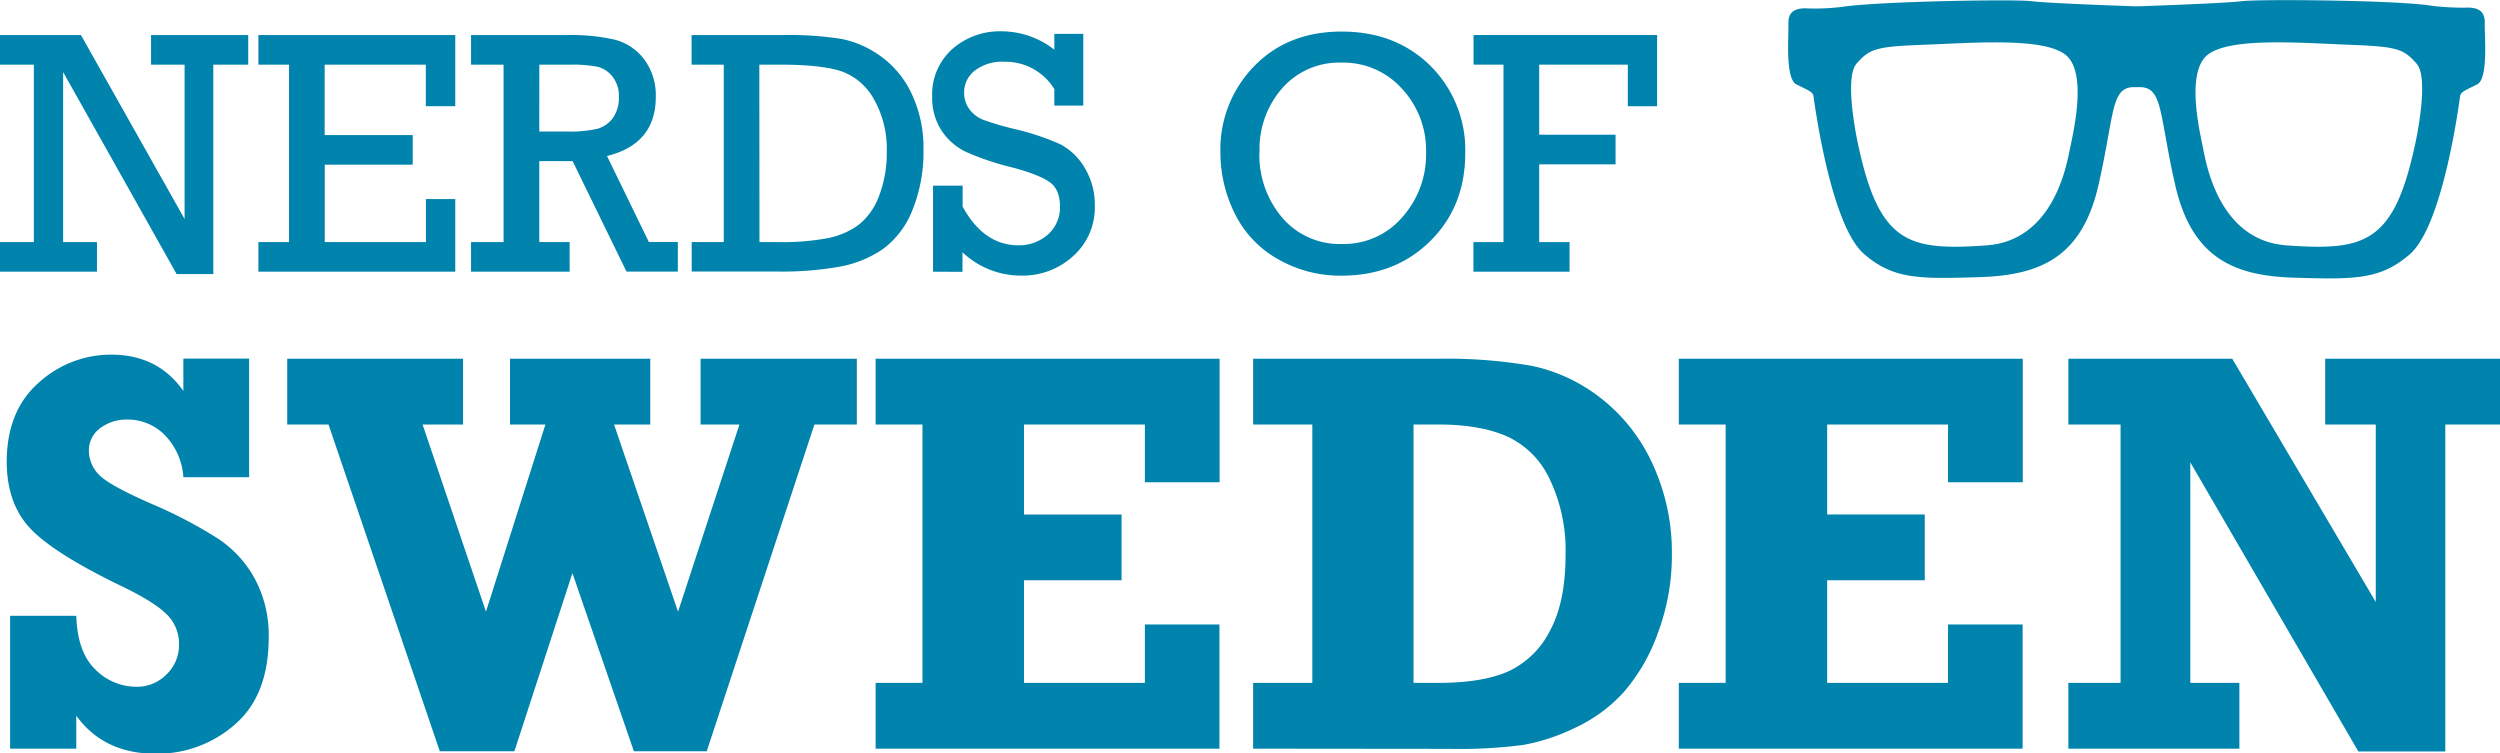 <svg xmlns="http://www.w3.org/2000/svg" viewBox="0 0 494.22 148.95"><defs><style>.cls-1{fill:#0083ad;}</style></defs><g id="Layer_2" data-name="Layer 2"><g id="Lager_1" data-name="Lager 1"><path class="cls-1" d="M2,148V121.73H15.08q.22,7.2,3.77,10.62a11.4,11.4,0,0,0,8.1,3.41,8.1,8.1,0,0,0,6-2.47,8,8,0,0,0,2.44-5.79,8.12,8.12,0,0,0-2.38-6q-2.39-2.42-8.71-5.5-13.4-6.44-18.17-11.38T1.33,91.33q0-10.11,6.32-15.67A21.18,21.18,0,0,1,22,70.11q9.21,0,14.25,7.18v-6.4h13V94.34h-13a13.16,13.16,0,0,0-3.74-8.4,10.27,10.27,0,0,0-7.29-3,8.65,8.65,0,0,0-5.44,1.72,5.43,5.43,0,0,0-2.21,4.49,6.85,6.85,0,0,0,1.83,4.52q1.83,2.13,10.71,6a89.57,89.57,0,0,1,13.11,6.89,22.23,22.23,0,0,1,7.23,8A23.52,23.52,0,0,1,53.12,126q0,11.43-6.66,17.2A23.22,23.22,0,0,1,30.72,149q-10.16,0-15.64-7.51V148Z"/><path class="cls-1" d="M86.94,148.51l-22-64.59H56.78v-13H91.54v13h-8l12.53,37,11.75-37h-7v-13h27.73v13h-7.16l12.65,37,12.14-37H138.5v-13h30.88v13H161l-21.29,64.59H125.31L113.16,113.3l-11.47,35.21Z"/><path class="cls-1" d="M173.1,148V135h9.26V83.92H173.1v-13h68V95.34H226.33V83.92h-23.9v17.79h19.29v13H202.43V135h23.9V123.45h14.74V148Z"/><path class="cls-1" d="M247.73,148V135h11.7V83.92h-11.7v-13h36.54a98.14,98.14,0,0,1,18.57,1.41,33.09,33.09,0,0,1,13.47,6.26,34.53,34.53,0,0,1,10.32,13,41.6,41.6,0,0,1,3.88,18.07A43.57,43.57,0,0,1,327.79,125a36.41,36.41,0,0,1-6.74,11.76,29.85,29.85,0,0,1-9.62,7.09,39.33,39.33,0,0,1-10.28,3.41,97.07,97.07,0,0,1-14.5.78Zm31.71-13h4.83q8.76,0,13.88-2.27a17.45,17.45,0,0,0,8.24-8q3.11-5.74,3.1-15a32.67,32.67,0,0,0-3.13-15,17.28,17.28,0,0,0-8.48-8.48q-5.36-2.34-13.61-2.33h-4.83Z"/><path class="cls-1" d="M331.88,148V135h9.26V83.92h-9.26v-13h68V95.34H385.1V83.92H361.21v17.79H380.5v13H361.21V135H385.1V123.45h14.75V148Z"/><path class="cls-1" d="M408.89,148V135h10.32V83.92H408.89v-13h32.4L469.66,119V83.92h-10v-13h34.59v13H483.41v64.64H466.22L433,91.4V135h9.7v13Z"/><path class="cls-1" d="M6.69,47.86V12.78H0V6.93H16L36.49,43.29V12.78H29.86V6.93H49.07v5.85h-6.9v41.4H34.92L12.48,14.25V47.86h6.69v5.85H0V47.86Z"/><path class="cls-1" d="M57.14,47.86V12.78H51.08V6.93H90V21H84.18V12.78h-20V26.7H81.59v5.85H64.2V47.86h20V39.35H90V53.71H51.08V47.86Z"/><path class="cls-1" d="M99.55,47.86V12.78H93.12V6.93h19a38.77,38.77,0,0,1,9.45.92,10.57,10.57,0,0,1,5.79,3.9,11.86,11.86,0,0,1,2.28,7.42q0,9.28-9.64,11.67l8.27,17H134v5.85H123.85L113.2,31.85h-6.59v16h6v5.85H93.12V47.86ZM106.61,26h5.51a24.76,24.76,0,0,0,5.91-.52,5.78,5.78,0,0,0,3.11-2.12,7,7,0,0,0,1.21-4.29,6.12,6.12,0,0,0-1.23-3.87,5.31,5.31,0,0,0-3-2,26.28,26.28,0,0,0-5.5-.42h-6Z"/><path class="cls-1" d="M143.08,47.86V12.78h-6.36V6.93h18.1a66.17,66.17,0,0,1,11.55.77,19.81,19.81,0,0,1,7.85,3.5,19.12,19.12,0,0,1,6.07,7.48,24.84,24.84,0,0,1,2.27,10.85,30.6,30.6,0,0,1-2.18,12,17.46,17.46,0,0,1-5.74,7.63,22,22,0,0,1-8.44,3.52,64.57,64.57,0,0,1-12.46,1h-17V47.86Zm7.06,0h3.7a48.52,48.52,0,0,0,9.8-.78,15.27,15.27,0,0,0,6.11-2.64,12.94,12.94,0,0,0,4-5.63,23.3,23.3,0,0,0,1.55-8.88,19.74,19.74,0,0,0-2.54-10.32,11.92,11.92,0,0,0-6.49-5.54q-3.95-1.29-12.16-1.29h-4Z"/><path class="cls-1" d="M184.45,53.71v-17h5.85v4.14q4.2,7.64,11,7.64a8.52,8.52,0,0,0,5.85-2.12,7.1,7.1,0,0,0,2.39-5.55c0-2.22-.66-3.82-2-4.79s-3.75-1.95-7.36-2.91A53.77,53.77,0,0,1,190.9,30a12,12,0,0,1-4.82-4.27,11.82,11.82,0,0,1-1.8-6.58,12,12,0,0,1,3.92-9.4A14.18,14.18,0,0,1,198,6.19a17,17,0,0,1,10.43,3.63V6.69h5.72V20.88h-5.72V17.62a11.3,11.3,0,0,0-9.92-5.41A8.81,8.81,0,0,0,192.65,14a5.43,5.43,0,0,0-2.05,4.22,5.53,5.53,0,0,0,1,3.32,6.21,6.21,0,0,0,2.66,2.1,56.67,56.67,0,0,0,6.36,1.88,49.8,49.8,0,0,1,9,3,12.27,12.27,0,0,1,4.81,4.66,14,14,0,0,1,2,7.51,12.84,12.84,0,0,1-4.22,9.88,14.76,14.76,0,0,1-10.44,3.91,16.75,16.75,0,0,1-11.5-4.61v3.87Z"/><path class="cls-1" d="M241.26,30.1a23.51,23.51,0,0,1,6.66-17q6.66-6.87,17.36-6.86t17.59,6.86a23.45,23.45,0,0,1,6.79,17.18q0,10.53-6.91,17.37t-17.57,6.85a24.77,24.77,0,0,1-12.5-3.25,20.81,20.81,0,0,1-8.56-9A27.06,27.06,0,0,1,241.26,30.1Zm7.71,0a19.08,19.08,0,0,0,4.5,12.92,14.91,14.91,0,0,0,11.84,5.21,15.19,15.19,0,0,0,11.94-5.33,18.64,18.64,0,0,0,4.67-12.73,17.91,17.91,0,0,0-4.76-12.63,15.56,15.56,0,0,0-12-5.16,14.94,14.94,0,0,0-11.7,5.08A18.24,18.24,0,0,0,249,30.13Z"/><path class="cls-1" d="M297.22,47.86V12.78H291.3V6.93h36.29V21H321.8V12.78H304.28V26.63h15.1v5.86h-15.1V47.86h6v5.85h-19V47.86Z"/><path class="cls-1" d="M491.21,4.67c.08-2.22-1-3.12-3.21-3.17A48.21,48.21,0,0,1,479.76,1c-8.17-1-33.5-1.18-36.67-.76s-20.21,1-20.21,1h-1s-17.05-.58-20.22-1-28.5,0-36.67,1a43,43,0,0,1-8.24.4c-2.17.06-3.28.9-3.2,3.11s-.68,10.79,1.57,11.93,3.27,1.45,3.39,2.32,3.32,25.47,10,31.22c5.81,5,10.79,4.95,22.95,4.56s20.19-4.13,23.4-18.26,2.37-19.3,7.07-19.3h1c4.7,0,3.86,5.17,7.07,19.3s11.23,18,23.39,18.37,17.15.42,23-4.62c6.63-5.75,9.82-30.4,9.94-31.26s1.14-1.2,3.39-2.34S491.13,6.88,491.21,4.67Zm-82,24.69c-.68,3.43-3.3,18.23-16.54,19.15-15.2,1.06-21.09-.23-25.28-19.65,0,0-3-13.24-.38-16.27s4-3.39,13.53-3.75,23.19-1.47,27.69,1.91S409.91,25.92,409.22,29.36Zm68.15-.5c-4.19,19.42-10.08,20.71-25.29,19.65-13.23-.92-15.86-15.72-16.54-19.15s-3.51-15.23,1-18.61,18.12-2.28,27.69-1.91,10.86.73,13.52,3.75S477.37,28.86,477.37,28.86Z"/></g></g></svg>